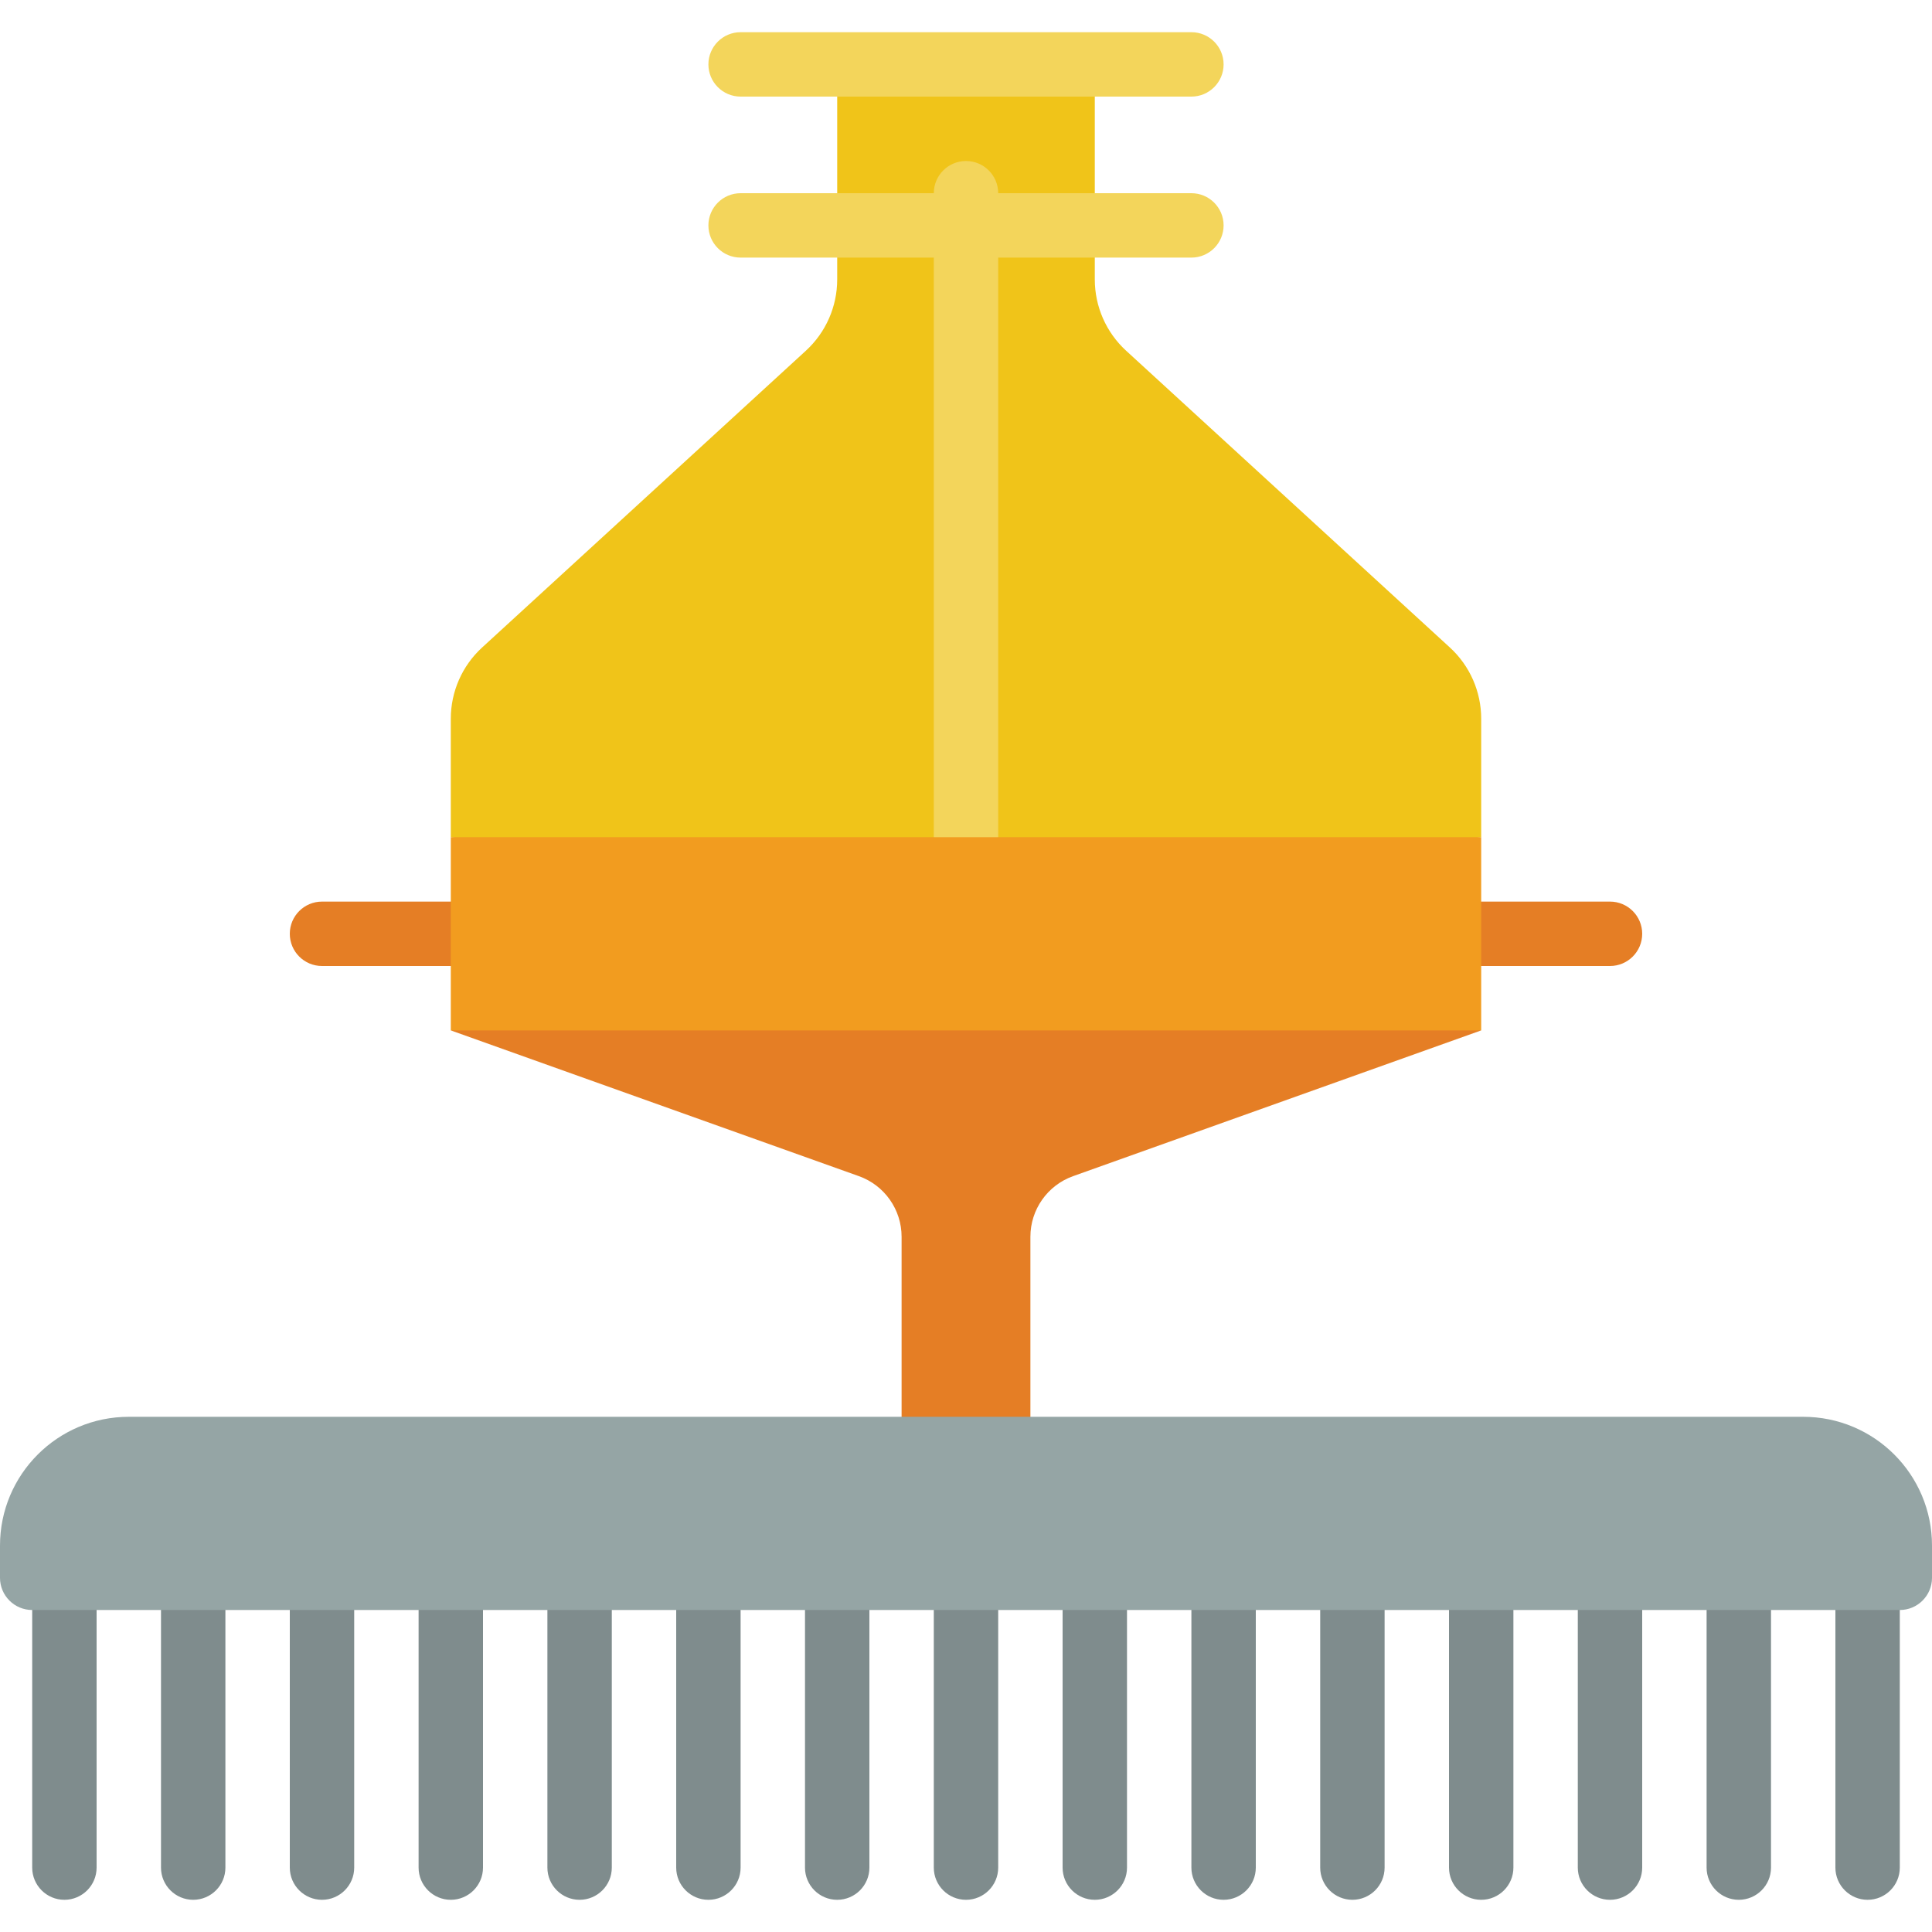 <svg height="512" viewBox="0 0 60 58" width="512" xmlns="http://www.w3.org/2000/svg"><g id="Page-1" fill="none" fill-rule="evenodd"><g id="061---Tractor-Rake" fill-rule="nonzero"><g fill="#7f8c8d"><path id="Shape" d="m2 58c-.552 0-1-.448-1-1v-8c0-.552.448-1 1-1s1 .448 1 1v8c0 .552-.448 1-1 1z"/><path id="Shape" d="m6 58c-.552 0-1-.448-1-1v-8c0-.552.448-1 1-1s1 .448 1 1v8c0 .552-.448 1-1 1z"/><path id="Shape" d="m10 58c-.552 0-1-.448-1-1v-8c0-.552.448-1 1-1 .552 0 1 .448 1 1v8c0 .552-.448 1-1 1z"/><path id="Shape" d="m14 58c-.552 0-1-.448-1-1v-8c0-.552.448-1 1-1s1 .448 1 1v8c0 .552-.448 1-1 1z"/><path id="Shape" d="m18 58c-.552 0-1-.448-1-1v-8c0-.552.448-1 1-1s1 .448 1 1v8c0 .552-.448 1-1 1z"/><path id="Shape" d="m22 58c-.552 0-1-.448-1-1v-8c0-.552.448-1 1-1s1 .448 1 1v8c0 .552-.448 1-1 1z"/><path id="Shape" d="m26 58c-.552 0-1-.448-1-1v-8c0-.552.448-1 1-1s1 .448 1 1v8c0 .552-.448 1-1 1z"/><path id="Shape" d="m30 58c-.552 0-1-.448-1-1v-8c0-.552.448-1 1-1s1 .448 1 1v8c0 .552-.448 1-1 1z"/><path id="Shape" d="m34 58c-.552 0-1-.448-1-1v-8c0-.552.448-1 1-1s1 .448 1 1v8c0 .552-.448 1-1 1z"/><path id="Shape" d="m38 58c-.552 0-1-.448-1-1v-8c0-.552.448-1 1-1s1 .448 1 1v8c0 .552-.448 1-1 1z"/><path id="Shape" d="m42 58c-.552 0-1-.448-1-1v-8c0-.552.448-1 1-1s1 .448 1 1v8c0 .552-.448 1-1 1z"/><path id="Shape" d="m46 58c-.552 0-1-.448-1-1v-8c0-.552.448-1 1-1s1 .448 1 1v8c0 .552-.448 1-1 1z"/><path id="Shape" d="m50 58c-.552 0-1-.448-1-1v-8c0-.552.448-1 1-1s1 .448 1 1v8c0 .552-.448 1-1 1z"/><path id="Shape" d="m54 58c-.552 0-1-.448-1-1v-8c0-.552.448-1 1-1s1 .448 1 1v8c0 .552-.448 1-1 1z"/><path id="Shape" d="m58 58c-.552 0-1-.448-1-1v-8c0-.552.448-1 1-1s1 .448 1 1v8c0 .552-.448 1-1 1z"/></g><path id="Shape" d="m14 29h-4c-.552 0-1-.448-1-1s.448-1 1-1h4c.552 0 1 .448 1 1s-.448 1-1 1z" fill="#e57e25"/><path id="Shape" d="m50 29h-4c-.552 0-1-.448-1-1s.448-1 1-1h4c.552 0 1 .448 1 1s-.448 1-1 1z" fill="#e57e25"/><path id="Shape" d="m46 31-12.673 4.526c-.796.284-1.327 1.038-1.327 1.883v6.591h-4v-6.591c-0-.845-.531-1.599-1.327-1.883l-12.673-4.526 16-2z" fill="#e57e25"/><path id="Shape" d="m46 25v-3.68c0-.841-.353-1.644-.973-2.212l-10.054-9.216c-.62-.568-.973-1.371-.973-2.212v-6.68h-8v6.68c0.0.841-.353 1.644-.973 2.212l-10.054 9.216c-.62.568-.973 1.371-.973 2.212v3.68l16 2z" fill="#f0c419"/><path id="Shape" d="m30 26c-.552 0-1-.448-1-1v-20c0-.552.448-1 1-1s1 .448 1 1v20c0 .552-.448 1-1 1z" fill="#f3d55b"/><path id="Shape" d="m37 7h-14c-.552 0-1-.448-1-1s.448-1 1-1h14c.552 0 1 .448 1 1s-.448 1-1 1z" fill="#f3d55b"/><path id="Shape" d="m37 2h-14c-.552 0-1-.448-1-1s.448-1 1-1h14c.552 0 1 .448 1 1s-.448 1-1 1z" fill="#f3d55b"/><path id="Shape" d="m4 43h52c2.209 0 4 1.791 4 4v1c0 .552-.448 1-1 1h-58c-.552 0-1-.448-1-1v-1c0-2.209 1.791-4 4-4z" fill="#95a5a5"/><path id="Rectangle-path" d="m14 25h32v6h-32z" fill="#f29c1f"/></g></g></svg>